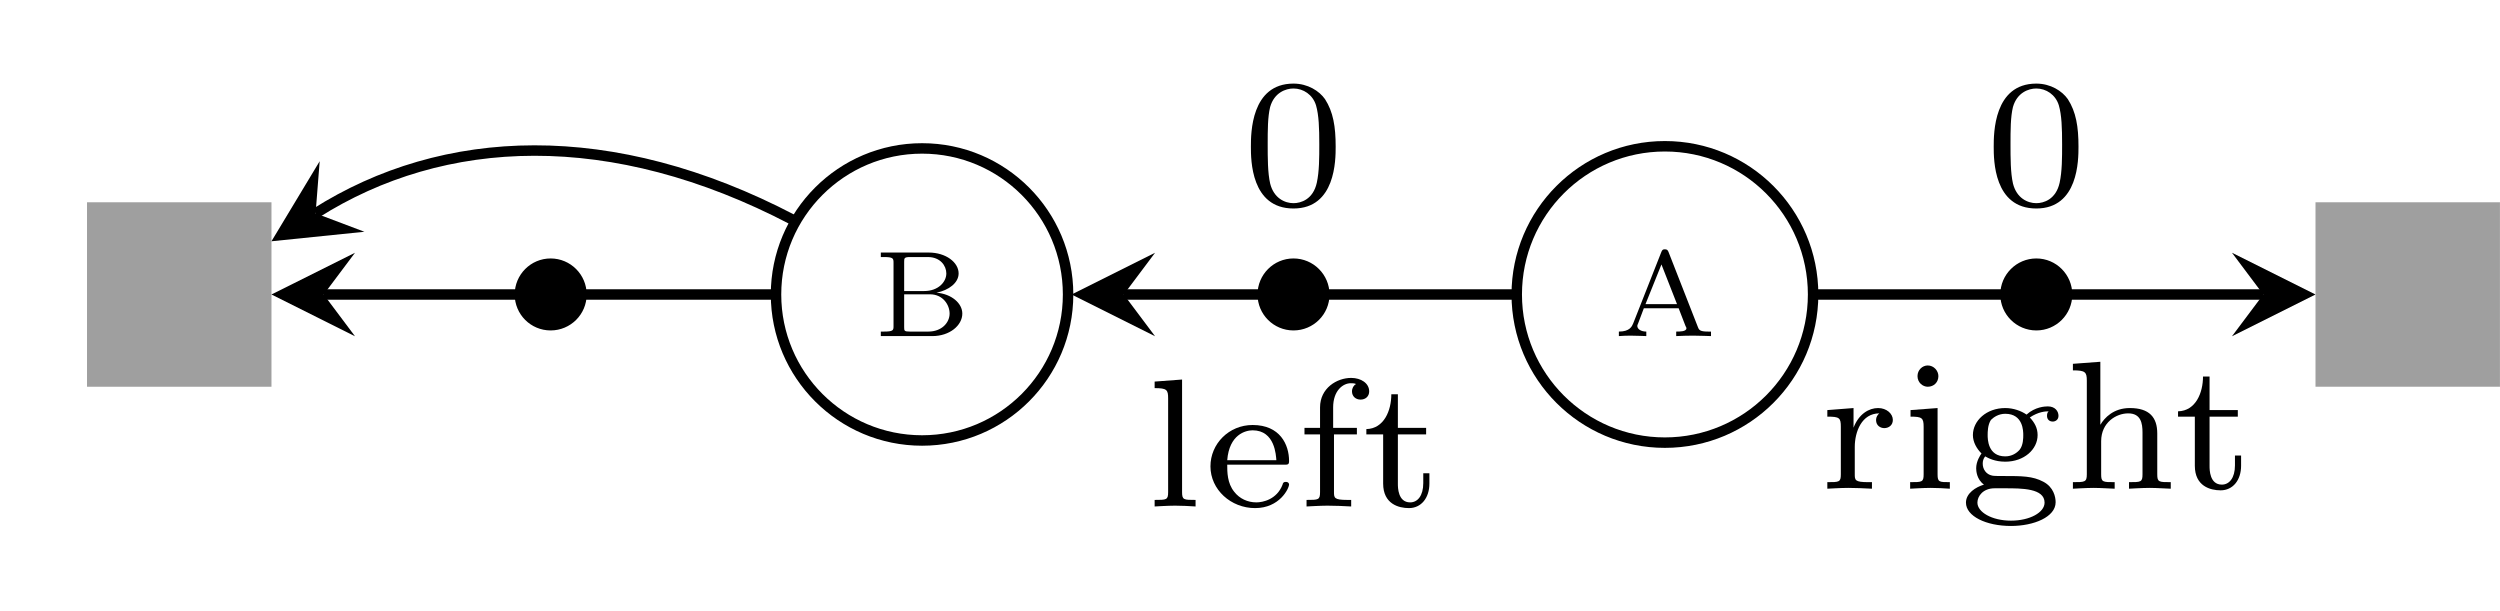 <?xml version="1.0" encoding="UTF-8"?>
<svg xmlns="http://www.w3.org/2000/svg" xmlns:xlink="http://www.w3.org/1999/xlink" width="95.4pt" height="23.326pt" viewBox="0 0 95.4 23.326" version="1.1">
<defs>
<g>
<symbol overflow="visible" id="glyph0-0">
<path style="stroke:none;" d=""/>
</symbol>
<symbol overflow="visible" id="glyph0-1">
<path style="stroke:none;" d="M 0.281 -3.188 L 0.281 -3.016 L 0.391 -3.016 C 0.75 -3.016 0.766 -2.969 0.766 -2.797 L 0.766 -0.375 C 0.766 -0.219 0.75 -0.172 0.391 -0.172 L 0.281 -0.172 L 0.281 0 L 2.25 0 C 2.906 0 3.391 -0.406 3.391 -0.859 C 3.391 -1.25 2.984 -1.609 2.406 -1.656 C 2.875 -1.75 3.25 -2.031 3.25 -2.391 C 3.25 -2.812 2.766 -3.188 2.109 -3.188 Z M 1.172 -1.719 L 1.172 -2.828 C 1.172 -2.969 1.172 -3.016 1.391 -3.016 L 2.078 -3.016 C 2.547 -3.016 2.781 -2.688 2.781 -2.391 C 2.781 -2.062 2.469 -1.719 1.938 -1.719 Z M 1.391 -0.172 C 1.172 -0.172 1.172 -0.203 1.172 -0.344 L 1.172 -1.594 L 2.156 -1.594 C 2.656 -1.594 2.906 -1.188 2.906 -0.859 C 2.906 -0.516 2.609 -0.172 2.094 -0.172 Z M 1.391 -0.172 "/>
</symbol>
<symbol overflow="visible" id="glyph0-2">
<path style="stroke:none;" d="M 2.094 -3.219 C 2.062 -3.281 2.047 -3.312 1.953 -3.312 C 1.875 -3.312 1.859 -3.281 1.828 -3.219 L 0.75 -0.484 C 0.703 -0.375 0.625 -0.172 0.203 -0.172 L 0.203 0 C 0.375 -0.016 0.531 -0.016 0.688 -0.016 C 0.875 -0.016 1.219 0 1.25 0 L 1.25 -0.172 C 1.047 -0.172 0.906 -0.266 0.906 -0.391 C 0.906 -0.422 0.922 -0.438 0.938 -0.484 L 1.156 -1.062 L 2.484 -1.062 L 2.75 -0.375 C 2.766 -0.359 2.781 -0.328 2.781 -0.297 C 2.781 -0.172 2.531 -0.172 2.391 -0.172 L 2.391 0 C 2.625 -0.016 2.922 -0.016 3.094 -0.016 C 3.312 -0.016 3.656 0 3.719 0 L 3.719 -0.172 L 3.625 -0.172 C 3.312 -0.172 3.266 -0.219 3.219 -0.344 Z M 1.828 -2.734 L 2.422 -1.219 L 1.219 -1.219 Z M 1.828 -2.734 "/>
</symbol>
<symbol overflow="visible" id="glyph1-0">
<path style="stroke:none;" d=""/>
</symbol>
<symbol overflow="visible" id="glyph1-1">
<path style="stroke:none;" d="M 3.594 -2.219 C 3.594 -2.984 3.5 -3.547 3.188 -4.031 C 2.969 -4.344 2.531 -4.625 1.984 -4.625 C 0.359 -4.625 0.359 -2.719 0.359 -2.219 C 0.359 -1.719 0.359 0.141 1.984 0.141 C 3.594 0.141 3.594 -1.719 3.594 -2.219 Z M 1.984 -0.062 C 1.656 -0.062 1.234 -0.25 1.094 -0.812 C 1 -1.219 1 -1.797 1 -2.312 C 1 -2.828 1 -3.359 1.094 -3.734 C 1.25 -4.281 1.688 -4.438 1.984 -4.438 C 2.359 -4.438 2.719 -4.203 2.844 -3.797 C 2.953 -3.422 2.969 -2.922 2.969 -2.312 C 2.969 -1.797 2.969 -1.281 2.875 -0.844 C 2.734 -0.203 2.266 -0.062 1.984 -0.062 Z M 1.984 -0.062 "/>
</symbol>
<symbol overflow="visible" id="glyph1-2">
<path style="stroke:none;" d="M 1.438 -4.844 L 0.391 -4.766 L 0.391 -4.516 C 0.859 -4.516 0.906 -4.453 0.906 -4.125 L 0.906 -0.547 C 0.906 -0.25 0.844 -0.25 0.391 -0.25 L 0.391 0 C 0.406 0 0.891 -0.031 1.172 -0.031 C 1.438 -0.031 1.688 -0.016 1.953 0 L 1.953 -0.25 C 1.5 -0.25 1.438 -0.25 1.438 -0.547 Z M 1.438 -4.844 "/>
</symbol>
<symbol overflow="visible" id="glyph1-3">
<path style="stroke:none;" d="M 3.062 -1.594 C 3.219 -1.594 3.266 -1.594 3.266 -1.734 C 3.266 -2.359 2.922 -3.109 1.875 -3.109 C 0.969 -3.109 0.266 -2.391 0.266 -1.531 C 0.266 -0.641 1.047 0.062 1.969 0.062 C 2.906 0.062 3.266 -0.688 3.266 -0.844 C 3.266 -0.859 3.25 -0.938 3.141 -0.938 C 3.047 -0.938 3.031 -0.891 3.016 -0.828 C 2.797 -0.266 2.266 -0.156 2.016 -0.156 C 1.688 -0.156 1.375 -0.297 1.172 -0.562 C 0.906 -0.891 0.906 -1.312 0.906 -1.594 Z M 0.906 -1.766 C 0.984 -2.75 1.609 -2.906 1.875 -2.906 C 2.734 -2.906 2.766 -1.938 2.781 -1.766 Z M 0.906 -1.766 "/>
</symbol>
<symbol overflow="visible" id="glyph1-4">
<path style="stroke:none;" d="M 1.438 -2.75 L 2.312 -2.75 L 2.312 -3 L 1.406 -3 L 1.406 -3.781 C 1.406 -4.422 1.781 -4.703 2.078 -4.703 C 2.141 -4.703 2.219 -4.703 2.281 -4.672 C 2.188 -4.625 2.125 -4.516 2.125 -4.391 C 2.125 -4.203 2.266 -4.078 2.453 -4.078 C 2.641 -4.078 2.781 -4.203 2.781 -4.391 C 2.781 -4.703 2.469 -4.906 2.094 -4.906 C 1.547 -4.906 0.906 -4.516 0.906 -3.781 L 0.906 -3 L 0.312 -3 L 0.312 -2.75 L 0.906 -2.75 L 0.906 -0.547 C 0.906 -0.25 0.844 -0.25 0.391 -0.25 L 0.391 0 C 0.422 0 0.906 -0.031 1.188 -0.031 C 1.484 -0.031 1.797 -0.016 2.094 0 L 2.094 -0.25 L 1.953 -0.25 C 1.438 -0.25 1.438 -0.328 1.438 -0.562 Z M 1.438 -2.75 "/>
</symbol>
<symbol overflow="visible" id="glyph1-5">
<path style="stroke:none;" d="M 1.406 -2.75 L 2.484 -2.75 L 2.484 -3 L 1.406 -3 L 1.406 -4.281 L 1.156 -4.281 C 1.156 -3.656 0.875 -2.969 0.203 -2.953 L 0.203 -2.75 L 0.844 -2.75 L 0.844 -0.875 C 0.844 -0.094 1.438 0.062 1.828 0.062 C 2.297 0.062 2.609 -0.328 2.609 -0.875 L 2.609 -1.266 L 2.375 -1.266 L 2.375 -0.891 C 2.375 -0.406 2.156 -0.156 1.875 -0.156 C 1.406 -0.156 1.406 -0.734 1.406 -0.859 Z M 1.406 -2.75 "/>
</symbol>
<symbol overflow="visible" id="glyph1-6">
<path style="stroke:none;" d="M 1.391 -1.594 C 1.391 -2.172 1.656 -2.875 2.328 -2.875 C 2.266 -2.828 2.203 -2.734 2.203 -2.625 C 2.203 -2.391 2.391 -2.312 2.516 -2.312 C 2.688 -2.312 2.844 -2.422 2.844 -2.625 C 2.844 -2.859 2.609 -3.078 2.281 -3.078 C 1.938 -3.078 1.547 -2.859 1.344 -2.328 L 1.344 -3.078 L 0.344 -3 L 0.344 -2.75 C 0.812 -2.75 0.859 -2.703 0.859 -2.359 L 0.859 -0.547 C 0.859 -0.25 0.797 -0.25 0.344 -0.25 L 0.344 0 C 0.375 0 0.844 -0.031 1.141 -0.031 C 1.438 -0.031 1.734 -0.016 2.047 0 L 2.047 -0.25 L 1.906 -0.25 C 1.391 -0.25 1.391 -0.328 1.391 -0.562 Z M 1.391 -1.594 "/>
</symbol>
<symbol overflow="visible" id="glyph1-7">
<path style="stroke:none;" d="M 1.469 -4.297 C 1.469 -4.5 1.297 -4.703 1.062 -4.703 C 0.859 -4.703 0.672 -4.531 0.672 -4.297 C 0.672 -4.047 0.875 -3.891 1.062 -3.891 C 1.297 -3.891 1.469 -4.062 1.469 -4.297 Z M 0.406 -3 L 0.406 -2.75 C 0.844 -2.75 0.906 -2.703 0.906 -2.359 L 0.906 -0.547 C 0.906 -0.25 0.844 -0.25 0.391 -0.25 L 0.391 0 C 0.406 0 0.891 -0.031 1.172 -0.031 C 1.422 -0.031 1.672 -0.016 1.906 0 L 1.906 -0.25 C 1.5 -0.25 1.438 -0.25 1.438 -0.547 L 1.438 -3.078 Z M 0.406 -3 "/>
</symbol>
<symbol overflow="visible" id="glyph1-8">
<path style="stroke:none;" d="M 1 -1.234 C 1.109 -1.172 1.359 -1.031 1.766 -1.031 C 2.484 -1.031 3 -1.5 3 -2.047 C 3 -2.328 2.875 -2.531 2.703 -2.719 C 3.031 -2.938 3.297 -2.953 3.422 -2.953 C 3.391 -2.922 3.359 -2.891 3.359 -2.781 C 3.359 -2.641 3.453 -2.562 3.578 -2.562 C 3.672 -2.562 3.797 -2.625 3.797 -2.781 C 3.797 -2.953 3.672 -3.141 3.391 -3.141 C 3.281 -3.141 2.906 -3.125 2.578 -2.828 C 2.375 -2.969 2.078 -3.078 1.766 -3.078 C 1.047 -3.078 0.531 -2.594 0.531 -2.047 C 0.531 -1.781 0.672 -1.531 0.859 -1.344 C 0.812 -1.281 0.656 -1.047 0.656 -0.781 C 0.656 -0.688 0.672 -0.359 0.953 -0.156 C 0.641 -0.062 0.266 0.172 0.266 0.531 C 0.266 1.047 1.031 1.422 1.984 1.422 C 2.859 1.422 3.688 1.078 3.688 0.516 C 3.688 0.312 3.609 -0.062 3.219 -0.266 C 2.812 -0.484 2.391 -0.484 1.719 -0.484 C 1.562 -0.484 1.312 -0.484 1.266 -0.5 C 1.031 -0.547 0.906 -0.75 0.906 -0.953 C 0.906 -1.125 0.969 -1.188 1 -1.234 Z M 1.766 -1.234 C 1.094 -1.234 1.094 -1.906 1.094 -2.047 C 1.094 -2.156 1.094 -2.438 1.219 -2.625 C 1.328 -2.734 1.516 -2.859 1.766 -2.859 C 2.453 -2.859 2.453 -2.188 2.453 -2.047 C 2.453 -1.938 2.453 -1.656 2.312 -1.484 C 2.203 -1.359 2.016 -1.234 1.766 -1.234 Z M 1.766 -0.016 C 2.391 -0.016 3.266 -0.016 3.266 0.531 C 3.266 0.906 2.703 1.219 1.984 1.219 C 1.25 1.219 0.703 0.891 0.703 0.531 C 0.703 0.281 0.922 -0.016 1.359 -0.016 Z M 1.766 -0.016 "/>
</symbol>
<symbol overflow="visible" id="glyph1-9">
<path style="stroke:none;" d="M 3.594 -2.109 C 3.594 -2.719 3.297 -3.078 2.547 -3.078 C 1.922 -3.078 1.578 -2.703 1.422 -2.438 L 1.422 -4.844 L 0.375 -4.766 L 0.375 -4.516 C 0.844 -4.516 0.906 -4.453 0.906 -4.125 L 0.906 -0.547 C 0.906 -0.25 0.828 -0.25 0.375 -0.25 L 0.375 0 C 0.391 0 0.875 -0.031 1.172 -0.031 C 1.422 -0.031 1.906 0 1.969 0 L 1.969 -0.25 C 1.516 -0.25 1.453 -0.25 1.453 -0.547 L 1.453 -1.812 C 1.453 -2.531 2.031 -2.875 2.484 -2.875 C 2.969 -2.875 3.031 -2.5 3.031 -2.141 L 3.031 -0.547 C 3.031 -0.25 2.969 -0.25 2.516 -0.25 L 2.516 0 C 2.531 0 3.016 -0.031 3.312 -0.031 C 3.562 -0.031 4.047 0 4.109 0 L 4.109 -0.25 C 3.656 -0.25 3.594 -0.25 3.594 -0.547 Z M 3.594 -2.109 "/>
</symbol>
</g>
<clipPath id="clip1">
  <path d="M 88 7 L 95.398 7 L 95.398 15 L 88 15 Z M 88 7 "/>
</clipPath>
</defs>
<g id="surface1">
<path style="fill-rule:nonzero;fill:rgb(62.5%,62.5%,62.5%);fill-opacity:1;stroke-width:0.399;stroke-linecap:butt;stroke-linejoin:miter;stroke:rgb(62.5%,62.5%,62.5%);stroke-opacity:1;stroke-miterlimit:10;" d="M -88.36 -3.322 L -81.72 -3.322 L -81.72 3.319 L -88.36 3.319 Z M -88.36 -3.322 " transform="matrix(1,0,0,-1,91.88,11.237)"/>
<path style="fill:none;stroke-width:0.399;stroke-linecap:butt;stroke-linejoin:miter;stroke:rgb(0%,0%,0%);stroke-opacity:1;stroke-miterlimit:10;" d="M -51.122 -0.001 C -51.122 3.077 -53.614 5.573 -56.693 5.573 C -59.771 5.573 -62.267 3.077 -62.267 -0.001 C -62.267 -3.075 -59.771 -5.572 -56.693 -5.572 C -53.614 -5.572 -51.122 -3.075 -51.122 -0.001 Z M -51.122 -0.001 " transform="matrix(1,0,0,-1,91.88,11.237)"/>
<g style="fill:rgb(0%,0%,0%);fill-opacity:1;">
  <use xlink:href="#glyph0-1" x="33.331" y="12.825"/>
</g>
<path style="fill-rule:nonzero;fill:rgb(0%,0%,0%);fill-opacity:1;stroke-width:0.399;stroke-linecap:butt;stroke-linejoin:miter;stroke:rgb(0%,0%,0%);stroke-opacity:1;stroke-miterlimit:10;" d="M -41.345 -0.001 C -41.345 0.647 -41.872 1.175 -42.521 1.175 C -43.169 1.175 -43.693 0.647 -43.693 -0.001 C -43.693 -0.65 -43.169 -1.173 -42.521 -1.173 C -41.872 -1.173 -41.345 -0.65 -41.345 -0.001 Z M -41.345 -0.001 " transform="matrix(1,0,0,-1,91.88,11.237)"/>
<path style="fill:none;stroke-width:0.399;stroke-linecap:butt;stroke-linejoin:miter;stroke:rgb(0%,0%,0%);stroke-opacity:1;stroke-miterlimit:10;" d="M -22.692 -0.001 C -22.692 3.124 -25.224 5.655 -28.349 5.655 C -31.47 5.655 -34.001 3.124 -34.001 -0.001 C -34.001 -3.122 -31.47 -5.654 -28.349 -5.654 C -25.224 -5.654 -22.692 -3.122 -22.692 -0.001 Z M -22.692 -0.001 " transform="matrix(1,0,0,-1,91.88,11.237)"/>
<g style="fill:rgb(0%,0%,0%);fill-opacity:1;">
  <use xlink:href="#glyph0-2" x="61.573" y="12.825"/>
</g>
<path style="fill-rule:nonzero;fill:rgb(0%,0%,0%);fill-opacity:1;stroke-width:0.399;stroke-linecap:butt;stroke-linejoin:miter;stroke:rgb(0%,0%,0%);stroke-opacity:1;stroke-miterlimit:10;" d="M -13.001 -0.001 C -13.001 0.647 -13.525 1.175 -14.173 1.175 C -14.821 1.175 -15.349 0.647 -15.349 -0.001 C -15.349 -0.65 -14.821 -1.173 -14.173 -1.173 C -13.525 -1.173 -13.001 -0.65 -13.001 -0.001 Z M -13.001 -0.001 " transform="matrix(1,0,0,-1,91.88,11.237)"/>
<g clip-path="url(#clip1)" clip-rule="nonzero">
<path style="fill-rule:nonzero;fill:rgb(62.5%,62.5%,62.5%);fill-opacity:1;stroke-width:0.399;stroke-linecap:butt;stroke-linejoin:miter;stroke:rgb(62.5%,62.5%,62.5%);stroke-opacity:1;stroke-miterlimit:10;" d="M -3.321 -3.322 L 3.319 -3.322 L 3.319 3.319 L -3.321 3.319 Z M -3.321 -3.322 " transform="matrix(1,0,0,-1,91.88,11.237)"/>
</g>
<path style="fill-rule:nonzero;fill:rgb(0%,0%,0%);fill-opacity:1;stroke-width:0.399;stroke-linecap:butt;stroke-linejoin:miter;stroke:rgb(0%,0%,0%);stroke-opacity:1;stroke-miterlimit:10;" d="M -69.692 -0.001 C -69.692 0.647 -70.22 1.175 -70.868 1.175 C -71.517 1.175 -72.04 0.647 -72.04 -0.001 C -72.04 -0.65 -71.517 -1.173 -70.868 -1.173 C -70.22 -1.173 -69.692 -0.65 -69.692 -0.001 Z M -69.692 -0.001 " transform="matrix(1,0,0,-1,91.88,11.237)"/>
<path style="fill:none;stroke-width:0.399;stroke-linecap:butt;stroke-linejoin:miter;stroke:rgb(0%,0%,0%);stroke-opacity:1;stroke-miterlimit:10;" d="M -61.634 2.854 C -68.532 6.464 -74.946 6.198 -79.837 3.096 " transform="matrix(1,0,0,-1,91.88,11.237)"/>
<path style=" stroke:none;fill-rule:nonzero;fill:rgb(0%,0%,0%);fill-opacity:1;" d="M 10.359 9.207 L 13.906 8.844 L 12.043 8.141 L 12.199 6.152 "/>
<path style="fill:none;stroke-width:0.399;stroke-linecap:butt;stroke-linejoin:miter;stroke:rgb(0%,0%,0%);stroke-opacity:1;stroke-miterlimit:10;" d="M -62.4 -0.001 L -79.528 -0.001 " transform="matrix(1,0,0,-1,91.88,11.237)"/>
<path style=" stroke:none;fill-rule:nonzero;fill:rgb(0%,0%,0%);fill-opacity:1;" d="M 10.359 11.238 L 13.547 12.832 L 12.352 11.238 L 13.547 9.645 "/>
<path style="fill:none;stroke-width:0.399;stroke-linecap:butt;stroke-linejoin:miter;stroke:rgb(0%,0%,0%);stroke-opacity:1;stroke-miterlimit:10;" d="M -34.134 -0.001 L -48.997 -0.001 " transform="matrix(1,0,0,-1,91.88,11.237)"/>
<path style=" stroke:none;fill-rule:nonzero;fill:rgb(0%,0%,0%);fill-opacity:1;" d="M 40.891 11.238 L 44.078 12.832 L 42.883 11.238 L 44.078 9.645 "/>
<path style="fill:none;stroke-width:0.399;stroke-linecap:butt;stroke-linejoin:miter;stroke:rgb(0%,0%,0%);stroke-opacity:1;stroke-miterlimit:10;" d="M -22.56 -0.001 L -5.513 -0.001 " transform="matrix(1,0,0,-1,91.88,11.237)"/>
<path style=" stroke:none;fill-rule:nonzero;fill:rgb(0%,0%,0%);fill-opacity:1;" d="M 88.359 11.238 L 85.172 9.645 L 86.367 11.238 L 85.172 12.832 "/>
<g style="fill:rgb(0%,0%,0%);fill-opacity:1;">
  <use xlink:href="#glyph1-1" x="47.375" y="7.815"/>
</g>
<g style="fill:rgb(0%,0%,0%);fill-opacity:1;">
  <use xlink:href="#glyph1-2" x="43.67" y="19.327"/>
  <use xlink:href="#glyph1-3" x="45.925" y="19.327"/>
  <use xlink:href="#glyph1-4" x="49.467" y="19.327"/>
  <use xlink:href="#glyph1-5" x="51.937" y="19.327"/>
</g>
<g style="fill:rgb(0%,0%,0%);fill-opacity:1;">
  <use xlink:href="#glyph1-1" x="75.721" y="7.815"/>
</g>
<g style="fill:rgb(0%,0%,0%);fill-opacity:1;">
  <use xlink:href="#glyph1-6" x="69.387" y="18.649"/>
  <use xlink:href="#glyph1-7" x="72.5" y="18.649"/>
  <use xlink:href="#glyph1-8" x="74.755" y="18.649"/>
  <use xlink:href="#glyph1-9" x="78.727" y="18.649"/>
</g>
<g style="fill:rgb(0%,0%,0%);fill-opacity:1;">
  <use xlink:href="#glyph1-5" x="82.911" y="18.649"/>
</g>
</g>
</svg>
